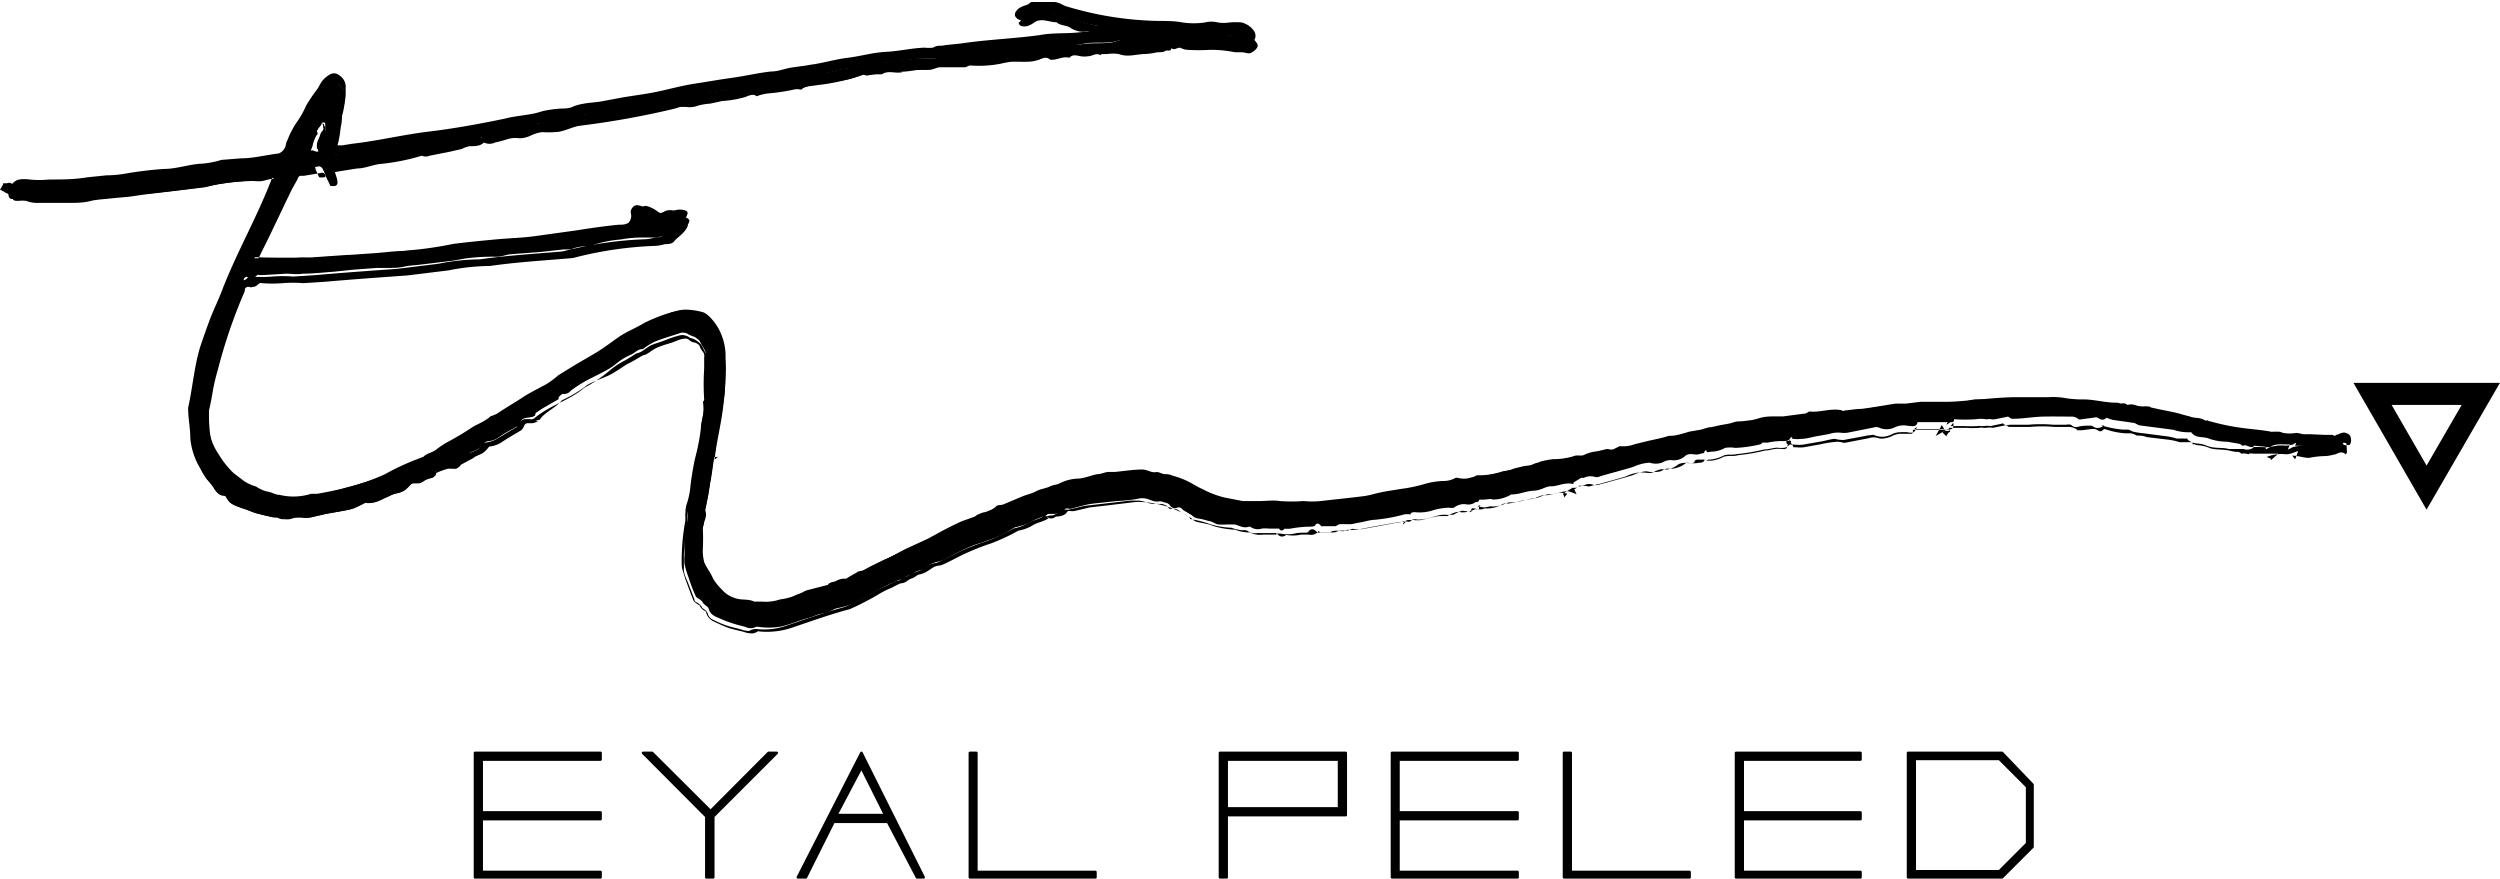 <svg id="Layer_1" data-name="Layer 1" xmlns="http://www.w3.org/2000/svg" viewBox="0 0 113.36 39.84"><defs><style>.cls-1,.cls-2{stroke:#000;}.cls-1{stroke-linecap:round;stroke-linejoin:round;stroke-width:0.12px;}.cls-2{fill:none;stroke-miterlimit:10;}</style></defs><title>logo</title><polygon class="cls-1" points="27.23 34.14 21.54 34.14 21.54 39.78 27.23 39.78 27.23 39.54 21.84 39.54 21.84 37.14 27.23 37.14 27.23 36.84 21.84 36.84 21.84 34.44 27.23 34.44 27.23 34.14"/><polygon class="cls-1" points="32.03 39.78 32.34 39.78 32.34 37.02 35.22 34.14 34.85 34.14 32.22 36.78 29.57 34.14 29.16 34.14 32.03 37.02 32.03 39.78"/><path class="cls-1" d="M279.74,311.89l-2.88,5.64h.36l1.26-2.52h2.46l1.32,2.52h.3Zm-1.14,2.82,1.14-2.16,1.08,2.16Z" transform="translate(-240.68 -277.75)"/><polyline class="cls-1" points="43.98 34.14 44.27 34.14 44.27 39.54 49.67 39.54 49.67 39.78 43.98 39.78 43.98 34.14 44.27 34.14"/><path class="cls-1" d="M296,311.89v5.64h.3v-2.82h5.4v-2.82Zm5.4,2.52h-5.1v-2.22h5.1Z" transform="translate(-240.68 -277.75)"/><polygon class="cls-1" points="63.41 34.44 68.81 34.44 68.81 34.14 63.12 34.14 63.12 39.78 68.81 39.78 68.81 39.54 63.41 39.54 63.41 37.14 68.81 37.14 68.81 36.84 63.41 36.84 63.41 34.44"/><polygon class="cls-1" points="70.92 34.14 71.22 34.14 71.22 39.54 76.61 39.54 76.61 39.78 70.92 39.78 70.92 34.14"/><polygon class="cls-1" points="79.02 34.44 84.36 34.44 84.36 34.14 78.72 34.14 78.72 39.78 84.36 39.78 84.36 39.54 79.02 39.54 79.02 37.14 84.36 37.14 84.36 36.84 79.02 36.84 79.02 34.44"/><path class="cls-1" d="M331.46,311.89H327.2v5.64h4.26l1.38-1.38v-2.82ZM332.6,316l-1.26,1.26H327.5v-5.1h3.84l1.26,1.26Z" transform="translate(-240.68 -277.75)"/><path d="M346.94,297.48c-.14,0-.28,0-.35.09-.07,0-.12-.08-.18-.08l-1-.05-.31,0a1.5,1.5,0,0,0-.29-.06,1.39,1.39,0,0,1-.67,0,1.19,1.19,0,0,0-.33,0h-.24c-.05,0-.1,0-.15-.05l-1.14-.13c-.44-.07-.87-.16-1.31-.24-.05,0-.1-.06-.15-.08s-.07,0-.13,0-.12-.07-.18-.09a2.71,2.71,0,0,1-.58-.11,2.42,2.42,0,0,0-.64-.17c-.28,0-.55-.11-.83-.17a.13.13,0,0,1-.11,0c-.13,0-.27-.17-.39-.15-.29.06-.54-.19-.82-.07l0,0c-.09-.11-.21-.08-.32-.07a1,1,0,0,1-.25,0c-.29,0-.58-.09-.87-.11a7.45,7.45,0,0,1-1.06-.08,7,7,0,0,0-1.29,0c-.29,0-.58,0-.87,0l-1,0-.53,0c-.22,0-.44,0-.66,0s-.41.09-.62.11-.57,0-.86,0l-1.06,0-.63.08c-.16,0-.32,0-.48,0-.52.08-1,.17-1.55.24-.25,0-.49.05-.74.07-.05,0-.1.06-.14,0-.48-.12-1,.1-1.44.05l-.06,0a.7.7,0,0,1-.17.09l-1,.13-.28,0c-.28,0-.56,0-.84.09s-.42.09-.64.12-.33,0-.49.06-.4.09-.61.13l-.41.09c-.17,0-.34.09-.51.12l-.47.08c-.21.06-.42.13-.64.17s-.26,0-.39.05-.52.13-.79.19l-.66.16a1.43,1.43,0,0,1-.65.09c-.07,0-.16.07-.3.13s-.19,0-.32,0l-.42.1a1.92,1.92,0,0,0-.56.14c-.18.12-.35,0-.54.09a3.19,3.19,0,0,1-.89.13,2.86,2.86,0,0,0-.51.09c-.11,0-.21.12-.32.15s-.36.05-.54.08l-.41.1-.2.08-.33.05a3.14,3.14,0,0,1-1.1.18h-.07a1.17,1.17,0,0,1-.86.12.22.22,0,0,0-.11,0,1.12,1.12,0,0,1-.57.14,3.51,3.51,0,0,0-.85.14,6.66,6.66,0,0,1-1.06.22c-.29.05-.59.09-.88.15s-.5.13-.75.17c-.68.09-1.35.15-2,.23a4,4,0,0,1-.77,0,7.9,7.9,0,0,1-1.09,0c-.3-.05-.62,0-.93,0s-.51,0-.75,0l-.82-.16a4.27,4.27,0,0,1-1-.38c-.25-.11-.47-.26-.72-.38s-.44-.17-.66-.24a.73.73,0,0,0-.32-.06c-.16,0-.26-.12-.44-.09s-.39-.12-.59-.12c-.41,0-.83.07-1.25.11l-.28,0c-.16,0-.31.09-.49.1s-.57.18-.86.2a2,2,0,0,0-.86.21c-.14.08-.31.07-.46.15s-.43.11-.63.22-.43.15-.64.24l-.83.35c-.11.05-.28,0-.35.11a1.22,1.22,0,0,1-.58.26,1.94,1.94,0,0,0-.3.13s-.05.05-.09.06c-.22.09-.45.15-.67.25s-.68.33-1,.51l-.42.23-1,.46c-.23.11-.45.25-.68.36s-.23.1-.34.15c-.29.15-.6.28-.88.45-.11.06-.27.05-.32.1s-.34.18-.49.3l-.12,0a.79.79,0,0,0-.31.08c-.13.09-.32.05-.41.2h0l-.93.24a.67.67,0,0,0-.15.06,3,3,0,0,1-1.09.36,2,2,0,0,1-.81.1c-.12,0-.26,0-.36,0-.28-.14-.58-.05-.87-.16a1.26,1.26,0,0,1-.6-.39,2.44,2.44,0,0,1-.4-.5c-.1-.26-.3-.49-.4-.75a2,2,0,0,1-.06-.6,9,9,0,0,0,0-.9c0-.31.25-.56.09-.87v0c.05-.19.1-.39.14-.58s.08-.52.13-.77.1-.7.16-1.05c0-.09,0-.17,0-.27h.06a1.21,1.21,0,0,1,0-.19c0-.19.07-.38.11-.57.08-.49.18-1,.25-1.48s.07-.73.09-1.1,0-.58,0-.87a2.59,2.59,0,0,0-.15-.95,2.36,2.36,0,0,0-.54-.88,1,1,0,0,0-.32-.24,3.34,3.34,0,0,0-.77-.12,1.59,1.59,0,0,0-.48.07,1.76,1.76,0,0,0-.3.1c-.23.09-.47.17-.69.27s-.43.25-.64.37a4.39,4.39,0,0,0-.53.27c-.36.23-.69.49-1,.71s-.72.41-1.07.61-.48.28-.71.44-.3.27-.47.37-.55.28-.82.44-.82.53-1.24.78a1.46,1.46,0,0,1-.46.25c-.1,0-.18.12-.27.18l-.35.2a2.4,2.4,0,0,0-.23.11l-.53.35a5.83,5.83,0,0,1-.69.39c-.29.14-.5.41-.83.5-.07,0-.13.08-.23.15h-.07c-.19.07-.38.16-.56.24l-.54.28c-.28.15-.57.3-.86.43a7.08,7.08,0,0,1-.78.25c-.41.13-.81.25-1.22.35s-.77.17-1.16.24c-.09,0-.21,0-.28,0a2.67,2.67,0,0,1-1.43.05c-.19,0-.37-.13-.56-.15a1.57,1.57,0,0,1-.51-.23,2,2,0,0,1-.52-.23l-.5-.38a4.09,4.09,0,0,1-.68-.86,2.66,2.66,0,0,1-.46-1.34c0-.27,0-.54,0-.82a1.48,1.48,0,0,1,0-.36c.14-.44.14-.9.29-1.35s.26-1.07.41-1.61c.08-.29.22-.56.33-.85l.31-.82s0-.05,0-.07c0-.29.2-.47.27-.72,0-.05.11-.11.13-.1a.35.35,0,0,0,.47-.08.14.14,0,0,1,.09,0,1.64,1.64,0,0,0,.23,0l1-.06c.25,0,.5.05.74,0,.48,0,1-.06,1.43-.09l.85-.09,1.07-.08.47,0c.26,0,.53,0,.79-.06s.54-.06.81-.1l1.4-.17.56-.1a9.5,9.5,0,0,1,1.31-.08h.14c.2,0,.39-.09.59-.11l1.42-.11,1-.11c.11,0,.24,0,.33,0a1.64,1.64,0,0,1,.69-.14s.1,0,.14,0a5.3,5.3,0,0,1,1.42-.31,5.39,5.39,0,0,1,1.07-.09c.17,0,.34,0,.5,0a4.86,4.86,0,0,0,.55-.11s.1,0,.13,0a3.89,3.89,0,0,0,.53-.46,2.11,2.11,0,0,0,.26-.52s0-.09-.06-.12a.78.78,0,0,0-.58,0,.58.58,0,0,1-.76,0,1.49,1.49,0,0,0-.46-.22.3.3,0,0,0-.23.07.36.36,0,0,0-.11.36c0,.25-.07.42-.29.43a5.84,5.84,0,0,0-1.18.13c-.42.09-.85.14-1.28.2l-1.54.21-.61.07-.65,0-1.41.14c-.34,0-.68.05-1,.1s-.72.15-1.09.2-.61.07-.91.1a1.55,1.55,0,0,1-.21,0l-.95.05-.87.08-1.17.08-.09,0-1.29.09c-.15,0-.31.09-.44.06a1.8,1.8,0,0,0-.61,0l-.63,0c-.16,0-.31,0-.46,0h-.76a2,2,0,0,1,.07-.19l.67-1.38c.06-.11.12-.22.17-.33l.4-.88c.09-.21.19-.43.29-.63l.34-.59a.1.1,0,0,1,0,0l1-.17a.23.23,0,0,1,.14.1c.09.17.16.34.23.51.31,0,.38-.07.29-.41,0-.08,0-.17-.07-.28l1.06-.17a1.52,1.52,0,0,0,.21,0c.21-.05.42-.11.63-.15s.27,0,.4,0q.5-.07,1-.18c.21,0,.41-.12.59-.17a.71.71,0,0,0,.23.06c.33-.05.66-.12,1-.19l.58-.13c.15,0,.3-.15.44-.13a.62.62,0,0,0,.62-.18c.17.14.35.08.53,0a2.76,2.76,0,0,1,1.14-.18c.05,0,.11,0,.17,0,.35-.05.63-.32,1.05-.24a2.64,2.64,0,0,0,1.09-.19,2.34,2.34,0,0,1,.65-.12,9.74,9.74,0,0,0,1.19-.17l.82-.14c.19,0,.37-.11.55-.16a.37.37,0,0,1,.14,0,3.29,3.29,0,0,0,.63,0c.36-.08.72-.2,1.08-.31,0,0,.07,0,.09,0,.31.13.59-.08.9-.09s.69-.15,1-.18a2.68,2.68,0,0,0,1-.21c.06,0,.18-.05.22,0s.23,0,.35,0l.3-.05c.13,0,.25,0,.37,0,.3-.05.6-.12.9-.16.1,0,.26,0,.3,0s.28-.1.41-.14.55-.08.83-.13.65-.09,1-.17a5.53,5.53,0,0,0,.61-.21s.07.05.12.05.35-.05.52-.07.15,0,.19,0c.29-.22.61-.06.93-.11l0-.07.27,0,.28,0c.21,0,.43,0,.64,0s.35-.11.52-.12c.36,0,.72,0,1.08,0,0,0,.06,0,.08,0s.15-.09.23-.08a5.19,5.19,0,0,0,1.36-.08,4.21,4.21,0,0,1,.49-.09c.14,0,.29,0,.43,0a2.34,2.34,0,0,0,.26,0,1.73,1.73,0,0,0,.56-.09c.18-.07.33-.16.52,0h.07c.27,0,.51-.17.79-.09.14-.17.35-.1.51-.07a1,1,0,0,0,.34,0c.19,0,.36-.17.56-.05l.06-.05h.25a1.83,1.83,0,0,1,.52,0c.41.16.8,0,1.2,0a3.47,3.47,0,0,0,.55-.08c.13,0,.29,0,.36-.06s.26.06.28-.13c.14.14.28-.07.43,0a.71.71,0,0,0,.31.08,8.16,8.16,0,0,0,1,0,5.44,5.44,0,0,1,1.14.11c.1,0,.21,0,.31,0s.22.05.33.05.45-.23.38-.41a.78.78,0,0,0-.74-.42,2.56,2.56,0,0,1-.62,0,2.49,2.49,0,0,0-.76-.06,2.16,2.16,0,0,1-.84,0c-.35,0-.71,0-1.06-.06l-1-.11c-.21,0-.42,0-.63,0s-.51-.06-.77-.1a.81.81,0,0,1-.22,0c-.14,0-.27-.06-.41-.09a1.64,1.64,0,0,1-.22,0l-.42-.11c-.29-.08-.58-.15-.87-.25s-.37-.26-.62-.17c0,0,0,0-.07,0l-.8-.08a.14.14,0,0,0-.09,0c-.17.17-.47.11-.6.37,0,.05-.1.09-.09.12a.2.2,0,0,0,.12.13.53.53,0,0,0,.28,0,1.1,1.1,0,0,0,.32-.17c.32-.21.65,0,1,0,.18.17.46.12.64.26a1.06,1.06,0,0,0,.73.16,2.29,2.29,0,0,1,.34.07l.53.1.54.11s0,.07.08.11a3.82,3.82,0,0,1-.38.11c-.45.06-.9,0-1.35.08a4.91,4.91,0,0,1-.86,0l-.63,0c-.23,0-.45.07-.68.1l-1.24.12c-.4,0-.81.06-1.21.11l-1.06.14c-.25,0-.51,0-.76.08-.07,0-.13.07-.2.08-.25,0-.5,0-.75,0l-1.48.18h-.14c-.29.05-.57.13-.85.18s-.59.06-.89.11-.51.12-.76.17l-1,.17-.65.09-.51.11-.69.1-.8.14c-.24.05-.49.07-.73.11s-.61.13-.91.18l-.8.09c-.26,0-.51.11-.77.16s-.66.17-1,.23-.56.08-.84.13a11.94,11.94,0,0,0-1.22.21,9.94,9.94,0,0,0-1.52.29,3.14,3.14,0,0,1-.83.11,4.17,4.17,0,0,0-.51.08c-.13,0-.25.09-.37.12l-.87.13c-.41.07-.82.17-1.24.24s-1.06.15-1.59.24l-1.23.23c-.14,0-.28,0-.42,0l-1.23.22-.4.08c-.35.06-.71.1-1.07.15l-.88.14c-.22,0-.26,0-.2-.24a5.05,5.05,0,0,0,.19-.94,2.2,2.2,0,0,1,.08-.64,2.75,2.75,0,0,0,.11-.89.51.51,0,0,0-.37-.52c-.18,0-.5.3-.54.42a1.38,1.38,0,0,1-.14.24c-.15.21-.31.39-.44.6s-.17.39-.28.57-.28.4-.39.61-.2.43-.3.64c0,0,0,.07,0,.1a.65.65,0,0,1-.48.48h-.17c-.3.05-.6.12-.9.15-.48.05-1,.06-1.46.11-.19,0-.38.12-.58.15s-.62,0-.93.09-.48.11-.72.14c-.42.05-.84.06-1.26.11s-.8.14-1.21.19c-.18,0-.36,0-.54,0-.45,0-.89.1-1.34.13s-.62,0-.93,0-.53,0-.79,0a4.32,4.32,0,0,0-.62-.05c-.21,0-.45,0-.57.3-.06-.07-.1-.15-.16-.18s-.13,0-.2,0l-.07.13.23.11s.11.06.1.09c0,.2.14.17.25.18a1.5,1.5,0,0,1,.37,0,1.39,1.39,0,0,0,.57.09l1.32,0c.34,0,.69,0,1-.08s.61-.08.91-.12l.87-.08.62-.09,1.17-.14,1.08-.13.57-.07a4.38,4.38,0,0,1,.8-.17,10.52,10.52,0,0,1,1.27-.11,3.8,3.8,0,0,0,.81-.13.93.93,0,0,1,.23,0,2.1,2.1,0,0,1-.06.24c-.09.21-.2.43-.29.64l-.08.2c-.11.22-.22.44-.32.66s-.12.29-.19.43l-.33.66-.38.87c-.1.21-.23.4-.31.61-.17.43-.32.87-.49,1.3-.11.27-.23.54-.35.81a5.27,5.27,0,0,0-.19.51,5.48,5.48,0,0,1-.3.89,3.4,3.4,0,0,0-.18.78l-.24,1.39a3.76,3.76,0,0,0-.1.66c0,.41.09.82.11,1.23a2.42,2.42,0,0,0,.4,1.2l0,.09c.08.14.14.29.23.42s.26.29.37.45.18.33.4.35a.26.26,0,0,1,.24.19.58.58,0,0,0,.25.24,4.46,4.46,0,0,0,.55.2c.16.06.31.13.48.18l.75.18c.08,0,.2,0,.25,0s.29.08.43.08.51-.15.78-.06c.06,0,.14,0,.2,0l.71-.17.89-.16a3.06,3.06,0,0,0,.41-.1c.16-.07.32-.16.51-.26a1.31,1.31,0,0,0,.88-.21,3.66,3.66,0,0,1,.51-.21.84.84,0,0,0,.49-.24c.12-.11.24-.26.43-.24a.33.33,0,0,0,.3-.08,1,1,0,0,1,.31-.14c.1,0,.2,0,.23-.19s.13-.1.21-.13a2.86,2.86,0,0,0,.35-.12,2.7,2.7,0,0,0,.4-.25.45.45,0,0,0,.06-.12l0,0,.57-.3s.05-.06.08-.07a1,1,0,0,0,.55-.36.25.25,0,0,1,.18-.12,1,1,0,0,0,.55-.21,3.82,3.82,0,0,1,.48-.29c.15-.1.38-.17.42-.31.13-.38.51-.18.71-.37l0,0c0-.05,0-.11.08-.14a3.22,3.22,0,0,1,.39-.25l.59-.34s0-.06,0-.08.17-.18.2-.16.22,0,.31-.1.42-.31.64-.44.65-.33,1-.52.46-.32.69-.48a3.11,3.11,0,0,1,.4-.22c.19-.07.32-.25.53-.27l.05,0a3.51,3.51,0,0,1,.52-.33c.37-.15.75-.26,1.12-.38a.44.44,0,0,1,.44.05,1.86,1.86,0,0,0,.25.1,1.3,1.3,0,0,1,.15.1c.11.07.13.18.19.28s.18.26.18.4a8.84,8.84,0,0,1,0,.89c0,.22,0,.44,0,.66s0,.33,0,.49a.2.2,0,0,1,0,.05c-.13,0-.06.08-.07.14s0,.18,0,.27l-.12.69c0,.13,0,.26,0,.39-.08.39-.18.77-.26,1.16s-.13.67-.18,1c0,.15,0,.3,0,.44a3.32,3.32,0,0,0-.19,1.08.22.22,0,0,1,0,.11c0,.31-.11.61-.14.91s0,.56,0,.84a1.85,1.85,0,0,0,0,.41,4.56,4.56,0,0,0,.18.6,8,8,0,0,0,.33.86c.06.1.23.13.31.27s.23.17.27.28c.09.35.42.4.66.52a6.5,6.5,0,0,0,1,.31.52.52,0,0,0,.5,0s.05,0,.07,0a3.36,3.36,0,0,0,1,0c.46-.09.87-.29,1.31-.4a3.82,3.82,0,0,0,.36-.13c.15-.06.32-.07.48-.12s.26-.13.4-.18a6.45,6.45,0,0,0,.63-.16c.31-.14.61-.3.91-.46a4.66,4.66,0,0,1,.72-.4,4.33,4.33,0,0,1,.73-.31c.09,0,.21-.15.34-.18a3.24,3.24,0,0,0,.32-.17,2.13,2.13,0,0,0,.35-.14,1.38,1.38,0,0,1,.58-.29,1.26,1.26,0,0,0,.37-.13c.35-.18.7-.37,1.06-.53s.45-.16.67-.24l.53-.2a3.62,3.62,0,0,0,.45-.2c.16-.08.3-.2.46-.27a2.67,2.67,0,0,0,.64-.21,3.88,3.88,0,0,1,.7-.3c.06,0,.15-.11.16-.1s.21,0,.31,0,.36-.05.41-.15.13-.11.23-.08h.08c.26-.07.53-.15.79-.2s.69-.08,1-.12.86-.05,1.28-.14.59.17.9.13a.32.32,0,0,1,.14,0c.13.05.3.06.37.16a.26.26,0,0,0,.31.13c.15-.06.21,0,.3.1l.39.23a.46.46,0,0,0,.28.15,2.56,2.56,0,0,1,.46.11c.15,0,.29.12.44.16a3.13,3.13,0,0,0,.44,0l.32,0c.21.05.4.18.63.11a.1.1,0,0,1,.09,0,.58.58,0,0,0,.51.08,1.2,1.2,0,0,1,.33,0h.46c.07.14.19.08.25,0a1.09,1.09,0,0,0,.27,0,5.15,5.15,0,0,1,.88-.09c.08,0,.22,0,.25-.08s.14-.07.21,0,0,.06.06.06l.61,0c.07,0,.14-.08.21-.09s.35,0,.47,0,.31-.06.46-.08.43-.11.65-.12a7.52,7.52,0,0,0,1.34-.24.76.76,0,0,1,.3,0c0-.12.18-.11.26-.1a1.9,1.9,0,0,0,.72-.08,2.88,2.88,0,0,1,.76-.13.56.56,0,0,0,.23,0,.74.74,0,0,1,.51-.16.55.55,0,0,0,.48-.1s.06,0,.1,0l.07-.11a1.18,1.18,0,0,0,.25,0c.11,0,.23-.05.34,0a1.52,1.52,0,0,0,.67-.14c.07,0,.14-.1.2-.09.35,0,.66-.16,1-.17s.54-.21.8-.2.62-.2,1-.1l0-.07.34-.21s.08,0,.12,0a.69.69,0,0,1,.49-.05.34.34,0,0,0,.2,0c.16-.07,1.54-.42,1.63-.48a2,2,0,0,1,.67-.16.9.9,0,0,0,.56,0,.8.8,0,0,1,.4-.12.77.77,0,0,0,.67-.2c.21-.15.42,0,.63-.07s.18,0,.23-.11.09-.05.1,0,.15,0,.22,0a1.3,1.3,0,0,0,.61-.17,1.42,1.42,0,0,1,.47,0,6,6,0,0,0,1.12-.16c.05,0,.08-.07.12-.08h.23a2.85,2.85,0,0,1,.64-.07c.22,0,.35,0,.42-.22,0,.06.06.12.08.12a1.53,1.53,0,0,0,.37,0c.24,0,.48-.08.71-.12l.56-.1a1.26,1.26,0,0,1,.51-.06,1.24,1.24,0,0,0,.33,0l1.2-.24a.35.35,0,0,1,.2,0,.84.84,0,0,0,.73,0,.94.94,0,0,1,.61-.07c.16,0,.38.09.43-.17h1.37l-.06.11c.07,0,.17-.13.21-.11s.15,0,.13-.13a7.85,7.85,0,0,0,1,0,1.24,1.24,0,0,1,.43,0s.06,0,.1,0a.41.41,0,0,1,.16,0,.54.54,0,0,0,.18,0l.58-.12c.09.05.15.11.21.1.46,0,.93-.09,1.39-.1s.84,0,1.26,0a.47.47,0,0,1,.34.12.18.18,0,0,0,.13,0l.55-.07a.28.28,0,0,1,.19,0c.16.12.28.12.4,0a1.43,1.43,0,0,0,.29.1l.9.13c.11,0,.21.1.32.12l1,.13.53.07a2,2,0,0,0,.69.11s.1,0,.11,0c.2.3.56.17.83.3a2.59,2.59,0,0,0,.81.13l.57.1s.12.1.14.08c.17-.09.35.18.51,0h0l.54.05h.29l-.09.07V298c.37-.21.77,0,1.16-.17l-.05.13.21,0c.25,0,.49.07.73,0l.08,0a3.39,3.39,0,0,0,.95-.07c.11,0,.27-.14.39,0s.18-.08.18-.18S347.05,297.51,346.94,297.48Zm-92.2-13.19a2.22,2.22,0,0,1,.45-.81c.07-.06.06-.25.23-.15a2.46,2.46,0,0,1-.18,1.17c-.05.19-.58.28-.7.16A2.24,2.24,0,0,0,254.74,284.29Z" transform="translate(-240.68 -277.75)"/><path d="M346.91,297.6c-.13,0-.18,0-.21,0h0l-.08.1-.09-.05-.13-.07h-.53c-.25,0-.49,0-.75,0s-.27-.06-.34-.05l-.38,0a1.13,1.13,0,0,1-.37-.08,2,2,0,0,0-.36,0c-.48-.1-1-.13-1.46-.19a10.59,10.59,0,0,1-1.47-.33l-.05,0c.12.11.1,0,.11.06h-.06a.3.3,0,0,1-.13,0,.83.83,0,0,1-.14-.07l-.27,0a1.13,1.13,0,0,1-.33-.08l-.28-.07c-.35-.11-.78-.18-1.17-.26l.1,0a.32.32,0,0,1-.32,0l-.16-.09c-.08,0,0,0-.13,0a.65.65,0,0,1-.24,0c-.14,0-.25-.08-.35-.09l-.14,0s0,0-.08,0l-.06,0,0,0,0,0,0,0c-.48,0-1-.12-1.52-.14a5.46,5.46,0,0,1-.8-.05,2.68,2.68,0,0,0-.75-.05c-.53,0-1.05,0-1.56,0-1.05,0-2.06.1-3.11.22s-2.07.1-3.1.23c-.51.08-1,.17-1.55.21h-.19l-.05,0s-.19,0-.18,0a1.35,1.35,0,0,0-.35,0c-.25,0-.5.07-.78.09-.95.25-2.06.24-3.05.46s-2,.41-3.05.61c-.25.09-.52.07-.77.14l-.76.19-.75.18a1.21,1.21,0,0,1-.43.06c-.12,0,0,0-.11,0l-.18.1h0a2.72,2.72,0,0,0-.74.12c-.13,0-.26,0-.37.06l-.14.06a.42.42,0,0,1-.24.07c-.16,0-.24,0-.34,0a1.21,1.21,0,0,1-.41.09,4.52,4.52,0,0,0-.75.09.84.84,0,0,0-.33.08.73.73,0,0,1-.39.13q-.39.06-.75.15a4.29,4.29,0,0,1-.75.18,3,3,0,0,1-.78.16l-6,1c-.51.05-1,.13-1.53.16-.26,0-.54,0-.77,0a6.26,6.26,0,0,1-.78.05,3.84,3.84,0,0,0-.76,0c-.28,0-.5,0-.76,0a4.71,4.71,0,0,1-.78-.12,3.61,3.61,0,0,1-.77-.19,13.68,13.68,0,0,1-1.39-.67c-.23-.08-.47-.18-.7-.25a.39.39,0,0,0-.15,0,.43.43,0,0,1-.24-.05c-.15-.07-.14,0-.35,0s-.27-.09-.37-.11a2.36,2.36,0,0,0-.36,0l-.76.07a3,3,0,0,0-.74.11,2.86,2.86,0,0,0-.74.17,5.8,5.8,0,0,1-.77.12,1.93,1.93,0,0,0-.34.11,1.24,1.24,0,0,1-.38.14.52.52,0,0,0-.15.06l-.2.07-.36.11-.72.27-.7.31a1.43,1.43,0,0,1-.39.11s-.15.15-.3.19-.26.08-.37.12a1.21,1.21,0,0,0-.3.14c-.31.16-.5.19-.75.3-.46.23-.92.44-1.37.69s-.94.42-1.38.67-.93.43-1.37.68a2,2,0,0,1-.38.17l-.15,0a.54.54,0,0,1-.15.12c-.13.08-.25.11-.33.17a1.07,1.07,0,0,1-.4.13l-.06,0-.11.06-.18.05-.05,0h0s0,0-.1.07l-.19.05-.74.2a1.34,1.34,0,0,0-.32.16,2.22,2.22,0,0,1-.38.14l-.76.18a2.57,2.57,0,0,1-.4,0c-.15,0-.27,0-.37,0a.73.73,0,0,1-.25,0,.7.7,0,0,0-.17-.06,3.48,3.48,0,0,0-.36,0,1.79,1.79,0,0,1-.78-.28,1.32,1.32,0,0,1-.29-.29,2.67,2.67,0,0,1-.26-.3c-.15-.28-.23-.44-.38-.68a1.29,1.29,0,0,1-.18-.8v-.76a3.14,3.14,0,0,1,0-.42c0-.14.08-.26.11-.37a.34.34,0,0,0,0-.14s0-.05,0-.07l0,0a.2.2,0,0,1,0-.11v0l.08-.37c.06-.25.09-.5.14-.75l.23-1.52,0-.14.14,0h.06l-.15.12c.1-.89.33-1.72.41-2.58a9.31,9.31,0,0,0,.08-1.29,3.76,3.76,0,0,0-.12-1.26,2.26,2.26,0,0,0-.71-1c-.14-.11-.4-.1-.6-.15a1.19,1.19,0,0,0-.62,0,7.67,7.67,0,0,0-1.21.45c-.37.23-.77.41-1.14.62s-.72.49-1.09.71-.76.42-1.14.65l-.55.33a4,4,0,0,1-.52.4c-.38.21-.77.4-1.13.64s-.74.46-1.09.71a1.44,1.44,0,0,1-.3.12,2.69,2.69,0,0,1-.27.2,6.19,6.19,0,0,1-.57.3,9.78,9.78,0,0,1-1.11.69,3.62,3.62,0,0,0-.54.36c-.18.14-.4.15-.56.31h0a17.83,17.83,0,0,0-1.68.78,10.5,10.5,0,0,1-1.79.61,9.78,9.78,0,0,1-1.85.37,3.24,3.24,0,0,1-1.85,0c-.14-.07-.31-.07-.45-.13a2.74,2.74,0,0,0-.42-.21,3.29,3.29,0,0,1-1.44-1.18,4.46,4.46,0,0,1-.47-.82,6.91,6.91,0,0,1-.19-1.87c.07-.3.13-.62.18-.93a9.28,9.28,0,0,1,.22-.91,23.7,23.7,0,0,1,1.22-3.56c0-.07,0-.16.12-.19s.14.06.22,0a.3.3,0,0,0,.22-.08c.06-.05.12-.12.21-.09a5.93,5.93,0,0,0,.94,0,5.9,5.9,0,0,1,.94,0l.95-.06c1.25-.11,2.51-.2,3.77-.29l1.87-.23a9.83,9.83,0,0,1,1.88-.2c1.24-.18,2.51-.25,3.76-.36a17,17,0,0,1,3.71-.55,1.77,1.77,0,0,0,.46-.08c.15,0,.33,0,.44-.15s.51-.38.6-.7c0-.07.08-.14.07-.22a.2.2,0,0,0-.18-.13.66.66,0,0,0-.46,0,.65.65,0,0,1-.85-.12,1,1,0,0,0-.45-.15.34.34,0,0,0-.26.35.46.46,0,0,1-.09.44c-.13.1-.3.06-.46.1-.62.06-1.25.15-1.87.25l-1.87.26c-.63.09-1.26.09-1.88.16s-1.26.12-1.88.2a16.87,16.87,0,0,1-1.87.28,55.83,55.83,0,0,1-7.53.35h0v0c.19-.48.45-.94.67-1.41s.45-.93.67-1.41c.12-.23.22-.47.35-.7l.19-.34c0-.05.05-.12.11-.16l.19,0,.77-.13c.15-.05.22.13.26.24l.16.35h0a.87.87,0,0,0,.22,0,.15.15,0,0,0,.1-.18c0-.15-.08-.3-.11-.45h0l1-.16c.32,0,.64-.14,1-.2a9.61,9.61,0,0,0,1.94-.38h0a.43.43,0,0,0,.35,0l.36-.07c.24-.05.49-.09.73-.15l.35-.08a1.91,1.91,0,0,1,.36-.13c.25,0,.51,0,.66-.17l0,0,0,0a.57.57,0,0,0,.51,0,5.18,5.18,0,0,0,.53-.14,1.22,1.22,0,0,1,.57-.05,1.19,1.19,0,0,0,.51-.12,1.68,1.68,0,0,1,.54-.16,3.53,3.53,0,0,0,.56,0c.36,0,.7-.2,1.07-.28a39.18,39.18,0,0,0,4.35-.78l.26-.08.13,0a.41.41,0,0,1,.1,0l.07,0a1,1,0,0,0,.51-.06,2.74,2.74,0,0,1,.55-.09l.55-.12a4.6,4.6,0,0,0,1.07-.19,1,1,0,0,1,.29-.09c.05,0,.15,0,.16.05a.08.08,0,0,0,.08,0,2.08,2.08,0,0,1,.55-.12,8.37,8.37,0,0,0,1.1-.17.71.71,0,0,1,.29,0s.09,0,.06,0a.36.36,0,0,1,.14-.11c.23-.06.36-.05.56-.09a9.48,9.48,0,0,0,2.15-.49l.05,0,0,0c.08.1.24,0,.39,0l.23,0h.11s0,0,0,0c.33-.21.67,0,.93-.11l-.07.06,0-.07,0,0h.05c.32,0,.65-.09,1-.1a1.77,1.77,0,0,0,.46-.07,1.19,1.19,0,0,1,.49-.07,8.74,8.74,0,0,0,.93,0,.69.69,0,0,1,.25-.1h.72a7.91,7.91,0,0,0,.94-.14c.33-.07.65,0,1-.09a1.76,1.76,0,0,0,.44-.07.69.69,0,0,1,.55-.08c.22.16.5-.14.92-.05l-.12,0a.49.49,0,0,1,.46-.14,2.38,2.38,0,0,0,.36,0,.83.83,0,0,0,.35-.08.67.67,0,0,1,.25,0l.12.05h0s-.1,0-.09,0l-.05,0,0,0,.11-.06a2.54,2.54,0,0,0,.39,0,.81.81,0,0,1,.46,0,1.59,1.59,0,0,0,.75,0,3,3,0,0,1,.42,0,1.86,1.86,0,0,0,.38-.06c.13,0,.33,0,.39,0s0,0,.08-.06a.47.47,0,0,1,.16,0s.05,0,0,0,0,0,0,0v-.24l.21.16s0,0,.12,0a.5.5,0,0,1,.19,0l.16,0a1.31,1.31,0,0,0,.5.05c.35,0,.7,0,1.09,0l.54.08a1.56,1.56,0,0,0,.53,0c.23,0,.33.07.46,0s.15-.16.06-.28c-1-.51-2.75-.19-4.13-.39a15.67,15.67,0,0,1-4.29-.67c-.2-.09-.33-.19-.45-.18h-.07a.17.17,0,0,1-.12,0h-.09l-.27,0-.27,0h-.14s0,0,0,0h0c-.19.16-.4.15-.49.24a.12.12,0,0,0-.06.06l0,.07-.06.06s0,.05,0-.08l0,0s0,0,0,0a.34.34,0,0,0,.2,0l.22-.12a.8.8,0,0,1,.59-.12,1.46,1.46,0,0,0,.49,0l.07,0,.05.05c.1.13.43.08.67.28s.4.09.67.12l.76.14.38.08.18,0h.05a.26.26,0,0,1,.11.07s0,.08.05.08l.12.12-.19.08c-.58.25-1.21.07-1.74.2s-1.18,0-1.77.11c-1.16.17-2.33.21-3.49.38l-.87.1c-.14,0-.33,0-.38.06a.3.3,0,0,1-.16,0h-.32c-.59,0-1.17.13-1.75.18s-1.15.24-1.73.27-1.13.26-1.72.33l-.87.13c-.29.05-.57.13-.86.16-.59.07-1.16.22-1.74.28s-1.15.24-1.73.28-1.14.23-1.72.36-1.16.19-1.73.3c-.28,0-.56.1-.87.16s-.59.05-.86.11a2,2,0,0,0-.41.14,1.53,1.53,0,0,1-.46.06,6,6,0,0,0-.85.11,17.05,17.05,0,0,1-1.73.34c-1.15.24-2.32.35-3.46.6s-2.31.42-3.48.55l-.43.07-.23,0h-.15a.23.23,0,0,1-.16-.18c.06-.4.12-.6.17-.9s0-.53.13-.9a2.1,2.1,0,0,0,.1-.83c.08-.19-.22-.5-.32-.4a1,1,0,0,0-.3.25c0,.06-.13.24-.22.37a5,5,0,0,0-.48.72,5.7,5.7,0,0,1-.43.76,4.37,4.37,0,0,0-.41.77c0,.06-.07.13-.06.17a.58.58,0,0,1-.09.25.9.9,0,0,1-.39.33c-.63.07-1.18.22-1.77.23l-.88.07a3.66,3.66,0,0,1-.85.17c-.59,0-1.16.2-1.75.24a17.2,17.2,0,0,0-1.74.21,5.05,5.05,0,0,1-.88.08l-.87.09c-.58.07-1.18.08-1.77.1a4.29,4.29,0,0,1-.88,0,1.32,1.32,0,0,0-.4,0,.31.31,0,0,0-.23.2l-.07.19-.14-.15-.12-.15s0,0,0,0l-.12,0,.1-.06-.07.12-.05-.17.17.09.09,0c0,.05.06,0,.14.16s0,.06,0,.07h.16a.94.94,0,0,1,.41.06,1.36,1.36,0,0,0,.35.07c.5,0,1,0,1.55,0,1,0,2.06-.2,3.1-.29s2.07-.22,3.09-.36a10.23,10.23,0,0,1,1.54-.23c.26-.05.53,0,.78,0s.51-.18.77-.07h0c-.68,1.75-1.59,3.4-2.26,5.14-.15.44-.35.87-.53,1.3s-.31.89-.46,1.33c-.26.88-.32,1.84-.52,2.75a5.41,5.41,0,0,0,.58,2.67,2.53,2.53,0,0,0,.38.58c.16.16.28.41.42.51s.23,0,.34.14.11.21.21.27a4.45,4.45,0,0,0,.62.25,6,6,0,0,0,1.32.35h.1a.26.26,0,0,1,.12.06l.12,0,.32,0a1.45,1.45,0,0,1,.72-.05c.39-.09.9-.22,1.34-.3a3.18,3.18,0,0,0,1.29-.43l0,0h0c.3.08.69-.17,1-.32a1.63,1.63,0,0,1,.31-.11.92.92,0,0,0,.25-.08c.16-.06.22-.24.48-.37s.28,0,.54-.16a1.6,1.6,0,0,1,.3-.11l.05,0s0,0,.08-.15a2.21,2.21,0,0,1,.59-.24l.23-.16.12-.07s0,0,0-.07l.11-.31.15.3,0,.05-.2-.06.47-.25.09-.05.05,0a.42.42,0,0,1,.1-.05l.22-.09a.59.59,0,0,0,.17-.13s.1-.16.23-.22a1.38,1.38,0,0,0,.49-.14l.9-.54c.07,0,0,0,.11-.17a.48.48,0,0,1,.28-.21,1.7,1.7,0,0,1,.28,0l.09,0,0,0,0,0a.18.18,0,0,1,.16,0l-.18.05c.81-.72,1.62-.84,2.38-1.48a6.59,6.59,0,0,0,1.16-.79,3.4,3.4,0,0,1,.59-.4c.25-.13.35-.21.62-.37a.65.65,0,0,0,.29-.13l.31-.21c.24-.11.45-.16.68-.25s.42-.16.7-.23a.58.58,0,0,1,.44.12s.21.05.3.13a1,1,0,0,1,.18.15,1.25,1.25,0,0,1,.11.18,2.25,2.25,0,0,0,.16.3.45.45,0,0,1,.07.23v.54c0,.48,0,.93,0,1.4-.2.85-.27,1.85-.51,2.75a12.59,12.59,0,0,0-.23,1.39,3.84,3.84,0,0,1-.15.69,1.25,1.25,0,0,0-.05.32.85.85,0,0,0,0,.16l0,.21a8.11,8.11,0,0,0-.16,1.39c0,.23,0,.45,0,.67s.13.44.21.65l.25.65c.05.14,0,.13.17.21a.64.64,0,0,1,.17.16.19.19,0,0,0,.08.1.64.64,0,0,1,.16.14c.07.1.05.14.08.18a.39.39,0,0,0,.2.18,5,5,0,0,0,.63.27c.21.07.44.11.67.18a1,1,0,0,0,.31.06c.1,0,.08-.08.35-.09a3,3,0,0,0,1.34-.14c.89-.3,1.78-.62,2.68-.86a11.88,11.88,0,0,0,1.23-.63,3.47,3.47,0,0,1,.64-.32l.32-.17c.12-.06.28-.06.31-.1a1,1,0,0,1,.33-.17,1.54,1.54,0,0,1,.32-.17,1.24,1.24,0,0,0,.3-.12,2.6,2.6,0,0,1,.3-.2,1,1,0,0,1,.37-.11,1.24,1.24,0,0,0,.3-.13l.63-.31a9.33,9.33,0,0,1,1.32-.53,9.78,9.78,0,0,0,1.28-.6,1.59,1.59,0,0,0,.63-.24c.22-.12.49-.18.64-.26l.07-.05,0,0h0s0-.06.14,0h0l.05,0c.13-.07.27,0,.35-.09a.28.28,0,0,0,.11-.05.31.31,0,0,1,.15-.16c.34,0,.17,0,.36,0l.7-.17.7-.08,1.39-.16c.12,0,.24,0,.39,0a1.34,1.34,0,0,1,.37.09,1.22,1.22,0,0,0,.3.06.7.7,0,0,1,.22,0l.16,0a1,1,0,0,1,.2.08c.09.06.11.13.14.14a.12.12,0,0,0,.08,0h0a.5.5,0,0,1,.13,0,.41.41,0,0,1,.24.1.6.6,0,0,0,.13.09l.31.18.06.1c.07,0,.58.1.86.22a3.87,3.87,0,0,0,1,.17,1.67,1.67,0,0,0,.46.11l.12,0a.3.3,0,0,1,.19.06.49.49,0,0,0,.19.07.52.52,0,0,0,.21,0l.28,0h.59l0,.07s0,0,0,0l.05,0,.05-.05.05,0a1.63,1.63,0,0,0,.69,0c.25-.07.6,0,.61-.08a.2.2,0,0,1,.18-.11.25.25,0,0,1,.15.07l.08.08h0l.36,0h.18l.14-.07a1.45,1.45,0,0,1,.41,0,.21.21,0,0,0,.12,0,.46.46,0,0,1,.22-.06,1.94,1.94,0,0,0,.36,0l.73-.14.72-.13.35-.06a.94.94,0,0,1,.41,0l-.13.09a.28.28,0,0,1,.27-.2l.21,0a1.61,1.61,0,0,0,.37,0c.25-.06.51-.14.79-.18.13,0,.32,0,.38,0a1.44,1.44,0,0,1,.37-.17.42.42,0,0,1,.25,0h.16a.29.29,0,0,0,.14-.05l0,0h0l.07,0c.14,0,.12,0,.15,0l-.13.05.06-.11.05-.07h.08l.24.05c.07,0,.15,0,.26-.05a1.22,1.22,0,0,0,.51-.06,1.85,1.85,0,0,0,.23-.09.3.3,0,0,1,.17-.07h.15a2.37,2.37,0,0,0,.49-.1,4.51,4.51,0,0,1,.54-.1c.16,0,.32-.13.53-.17a1.72,1.72,0,0,0,.52-.07,1,1,0,0,1,.6,0l-.15.17,0-.07-.05-.1.09-.06.34-.21.06,0,.05,0c.1,0,.07,0,.06,0l.16-.06a.65.65,0,0,1,.39,0c.07,0,.33-.09.52-.12.4-.12.82-.22,1.19-.34a1.8,1.8,0,0,1,.64-.18c.28,0,.41.06.59,0a1.42,1.42,0,0,1,.3-.13.49.49,0,0,1,.21,0l.13,0a1.16,1.16,0,0,0,.51-.24c.29-.13.47,0,.67-.07s.08,0,.06,0h0s0,0,0-.08a.22.22,0,0,1,.13-.06H318c.15.07.06,0,.09.05h0l.07,0h.12a1.57,1.57,0,0,0,.56-.18c.27-.07.45,0,.65-.07a8.41,8.41,0,0,0,1.22-.21c.2,0,.39-.09.64-.08s.33.06.38-.12l.08-.28.15.24.05.09s0,0-.06,0,0,0,0,0h.17a1.53,1.53,0,0,0,.36,0l.73-.13a5.2,5.2,0,0,1,.77-.12c.16,0,.26.05.35.05l.36-.07.73-.14a.67.67,0,0,1,.44,0,.59.59,0,0,0,.3,0,1.07,1.07,0,0,0,.32-.1.83.83,0,0,1,.41-.1c.14,0,.28,0,.39,0s.11,0,.14-.08l0-.1h1.68l-.11.19-.06.1-.17-.17.1-.07.08,0s.18,0,.16,0,.06,0-.05.07,0,0,0-.06l0-.15h.77a4.22,4.22,0,0,0,.61,0,.41.41,0,0,1,.19,0h0l.11,0a.85.85,0,0,1,.31,0l.6-.12h0l0,0,.13.08s0,0,.06,0l.29,0,.58,0a6.31,6.31,0,0,1,1.15,0l.58,0a.63.63,0,0,1,.34.07c.06,0,.12.11.09.08H335c.2,0,.37-.05.59-.06s.28.19.42.07l.07-.06.06,0a3.49,3.49,0,0,0,.93.19l.25,0a1,1,0,0,1,.25.1c.09,0,.3,0,.45.07l1,.12a2.68,2.68,0,0,1,.49.11l.21,0c.08,0,.09,0,.27,0s.08.06.11.09l0,0a.18.18,0,0,0,.07,0,.48.48,0,0,0,.19.05,1.52,1.52,0,0,1,.5.12c.25.1.62.05.94.13l.24.05.12,0a.26.26,0,0,1,.15.08s.08,0-.07,0l.09,0a.44.44,0,0,1,.18,0c.09,0,.15.06.16,0s0,0,.05,0a.18.18,0,0,1,.12,0h.1l.24,0h.81l-.25.22-.09.08,0-.13,0,.06-.19-.08a1.75,1.75,0,0,1,.88-.12.94.94,0,0,0,.3-.06l.25-.09-.09.25-.05.13-.13-.17c.27,0,.53.11.78.1a3.74,3.74,0,0,1,.75-.08,2.2,2.2,0,0,0,.37-.07c.12,0,.22-.14.41-.08a.26.26,0,0,1,.11.07s0,0,0,0,0,0,0,0a.13.13,0,0,0,.06-.09C347.07,297.6,347.08,297.63,346.91,297.6Zm.06-.24a.71.71,0,0,1,.21.08.28.28,0,0,1,.09.29.32.32,0,0,1-.16.2.17.17,0,0,1-.11,0c-.07,0-.07-.06-.07-.06l-.05-.05c-.06,0-.2,0-.33,0l-.39,0a9.64,9.64,0,0,0-1.5.2l-.24.12.11-.29,0-.12.17.16a1.8,1.8,0,0,1-.38.07,1.62,1.62,0,0,0-.76.09l-.14.08,0-.16V298l0-.07.06-.05.08-.08.09.22a4.1,4.1,0,0,1-.5,0h-.34a.09.09,0,0,0,.07,0s-.08.08-.15.09a.43.43,0,0,1-.31,0h-.08c-.19,0-.15,0-.18,0l-.06,0-.12,0-.24,0c-.31-.09-.61,0-1-.15a1.23,1.23,0,0,0-.44-.1.74.74,0,0,1-.28-.08.38.38,0,0,1-.13-.09l-.05-.06s-.08-.08,0,0a.67.67,0,0,1-.21,0,1.1,1.1,0,0,1-.27,0,2.52,2.52,0,0,0-.46-.1l-1-.13a3.78,3.78,0,0,1-.51-.08,1.43,1.43,0,0,0-.2-.09l-.24,0a4.3,4.3,0,0,1-1-.2l.13,0a.38.38,0,0,1-.39.11.83.83,0,0,1-.16-.09l-.06,0c-.16,0-.37,0-.56.05a.32.32,0,0,1-.19,0c-.13-.06-.1-.08-.14-.09a.43.43,0,0,0-.22,0l-.57,0a6.2,6.2,0,0,0-1.14,0l-.57,0-.29,0a.28.28,0,0,1-.21,0l-.12-.07h.09l-.61.13a1,1,0,0,0-.3,0l0,0-.08,0c-.09,0-.06,0-.08,0a.24.24,0,0,0-.12,0,5.93,5.93,0,0,1-.61,0h-.62l.12-.15a.48.48,0,0,1,0,.19.17.17,0,0,1-.19.11l-.1,0h0l0,0-.12.08-.39.22.22-.39.06-.11.11.19h-1.37l.12-.1a.32.32,0,0,1-.15.24.43.43,0,0,1-.26,0,2.47,2.47,0,0,0-.36,0,.82.82,0,0,0-.31.07,1.2,1.2,0,0,1-.39.13.92.92,0,0,1-.43-.06c-.09-.05-.15,0-.29,0l-.74.14-.38.07a1.32,1.32,0,0,1-.39-.05c-.19,0-.47.1-.7.13l-.75.13a1.53,1.53,0,0,1-.38,0h-.26c-.12,0-.1-.08-.12-.09l0-.08.22,0a.39.39,0,0,1-.29.31,1.18,1.18,0,0,1-.34,0c-.17,0-.38.08-.6.08a8.5,8.5,0,0,1-1.23.21c-.2.05-.45,0-.59.06a1.67,1.67,0,0,1-.63.19h0l-.08,0a.2.2,0,0,1-.17,0s-.05,0-.06,0l.05,0h0s0,0,0,0,0,0,0,0a.21.21,0,0,1,0,.06.28.28,0,0,1-.24.08c-.2.06-.47,0-.57,0a1.23,1.23,0,0,1-.61.27l-.19,0h-.1a1.89,1.89,0,0,0-.27.12,1.48,1.48,0,0,1-.65,0,1.56,1.56,0,0,0-.57.16c-.42.14-.81.23-1.22.35l-.3.08a.54.54,0,0,1-.39,0,.41.41,0,0,0-.22,0l-.15.05c-.1.05-.24,0-.23,0h.11l-.33.2,0-.16,0,.07.14.29-.29-.11c-.25-.1-.66.14-1,.11a4.33,4.33,0,0,0-.51.17,3.64,3.64,0,0,0-.53.09,2.32,2.32,0,0,1-.56.11h-.13l-.07,0c-.12.06-.18.07-.27.11a1.42,1.42,0,0,1-.57.07,2.24,2.24,0,0,1-.27.05l-.3-.05.14-.06-.07.11,0,.08-.1,0c-.15,0,.07-.05-.08,0a.68.68,0,0,1-.24.08.93.93,0,0,1-.24,0,.33.33,0,0,0-.14,0,2.11,2.11,0,0,0-.36.17,3.89,3.89,0,0,1-.42,0c-.25,0-.5.11-.77.17a1.54,1.54,0,0,1-.43.05.51.51,0,0,0-.23,0l-.13.1c-.16,0-.21-.05-.32,0l-.37.06-.74.14-.72.13a1.76,1.76,0,0,1-.38,0,.21.21,0,0,0-.12,0,.45.45,0,0,1-.23.07c-.14,0-.29,0-.33,0a.59.59,0,0,1-.2.08l-.18,0-.38,0h0s-.08,0-.1,0l0,0a.17.17,0,0,0-.06-.06s0,0,0,0,.05,0,0,0a.41.41,0,0,1-.44.16l-.34,0a1.78,1.78,0,0,1-.77,0l.1,0a.32.32,0,0,1-.22.09.27.27,0,0,1-.22-.16l.11.07h-.73a1,1,0,0,1-.3,0,.76.76,0,0,1-.3-.1c-.05,0-.06,0,0,0l-.14,0a1.73,1.73,0,0,1-.53-.12,4.11,4.11,0,0,1-1-.17,2.14,2.14,0,0,0-.48-.13l-.27-.06a.61.61,0,0,1-.14-.07c0-.05-.07,0-.15-.18l.06.1a4.39,4.39,0,0,0-2.52-.75l-1.41.17-.69.08-.68.16a.63.63,0,0,1-.21,0c-.12,0-.16,0-.11,0s0,0-.07.11a.53.53,0,0,1-.21.11c-.14.05-.25,0-.32.08a.29.29,0,0,1-.29,0l-.06,0c.14.07.12,0,.13,0h0l-.07.05c-.26.15-.47.17-.66.28a1.84,1.84,0,0,1-.68.26,8.74,8.74,0,0,1-1.27.59,11.21,11.21,0,0,0-1.29.52l-.63.32a2.3,2.3,0,0,1-.35.15.73.73,0,0,0-.31.08l-.29.19a1.22,1.22,0,0,1-.35.14c-.09,0-.16.1-.3.16a.83.83,0,0,0-.29.16c-.16.1-.26.06-.35.12a3.07,3.07,0,0,0-.31.16,3.59,3.59,0,0,0-.62.31,12.84,12.84,0,0,1-1.28.66c-.91.24-1.79.56-2.68.86a3.56,3.56,0,0,1-1.45.15c0-.05-.16.1-.31.09a1,1,0,0,1-.38-.07c-.22-.06-.46-.1-.69-.18s-.43-.18-.67-.29a.65.65,0,0,1-.3-.29c-.07-.17,0-.13-.17-.23a.61.61,0,0,1-.15-.17s0-.05-.09-.08a.92.92,0,0,1-.16-.12c-.08-.1-.06-.12-.1-.19l-.25-.67c-.09-.23-.15-.46-.22-.69a6.14,6.14,0,0,1,0-.74,9.51,9.51,0,0,1,.16-1.41.49.49,0,0,1,0-.14.66.66,0,0,1,0-.2,1.5,1.5,0,0,1,.05-.37,3.35,3.35,0,0,0,.16-.68,13.38,13.38,0,0,1,.22-1.39,9.61,9.61,0,0,0,.27-1.38c0-.23.08-.47.11-.7a2,2,0,0,0,0-.35v-.05a.23.23,0,0,1,0-.14.24.24,0,0,1,.13-.06h0c-.08,0-.11.11-.09.08v-.09a11.1,11.1,0,0,1,0-1.41v-.52a.23.23,0,0,0,0-.11c0-.09-.13-.19-.18-.32s-.05-.12-.16-.19-.15,0-.34-.15a.23.23,0,0,0-.22-.06c-.18,0-.43.14-.64.2s-.46.14-.65.23a2.2,2.2,0,0,0-.28.18l-.18.11a.75.75,0,0,0-.16.05c-.14.08-.43.26-.6.34s-.39.25-.6.37c-.38.27-.87.37-1.28.61a5.77,5.77,0,0,1-1.16.7c-.27.34-.84.58-1,.88l-.19.05a.1.1,0,0,0,.11,0s0,0,0,0a.24.24,0,0,1-.08.06l-.16.05-.25,0a.18.18,0,0,0-.13.09s-.08.21-.18.25c-.35.21-.57.33-.91.56a1.32,1.32,0,0,1-.51.16s-.2.28-.38.34l-.26.12s-.14.11-.21.13l-.46.25-.13.07-.07-.13,0-.05h.26a.36.36,0,0,1-.12.2l-.13.08L261,299a3.27,3.27,0,0,0-.52.19c0-.07,0,0-.05.11a.4.4,0,0,1-.19.13,1.42,1.42,0,0,0-.27.09,1,1,0,0,1-.29.15h-.27c-.11,0-.24.26-.46.36a1.19,1.19,0,0,1-.32.1.78.78,0,0,0-.24.09c-.18.09-.37.16-.55.24a1,1,0,0,1-.66.08h.09a4.88,4.88,0,0,1-.66.29c-.24.06-.47.1-.7.14-.48.07-.88.19-1.41.27a1.3,1.3,0,0,0-.67.05,2.26,2.26,0,0,1-.37,0,.42.42,0,0,1-.21-.08l0,0h-.07a5.58,5.58,0,0,1-1.39-.38,4.16,4.16,0,0,1-.67-.28,1.15,1.15,0,0,1-.21-.29c0-.08-.15,0-.3-.11a.83.83,0,0,1-.25-.29,2.92,2.92,0,0,0-.21-.28,2.63,2.63,0,0,1-.39-.59,3.23,3.23,0,0,1-.45-1.35c0-.47-.1-.92-.1-1.4.21-.93.27-1.85.55-2.77.15-.44.3-.88.47-1.32s.38-.85.54-1.29c.68-1.75,1.63-3.38,2.28-5.13h0c-.26-.11-.51.05-.76.08s-.52,0-.78,0a9.8,9.8,0,0,0-1.53.27c-1,.16-2.07.26-3.1.41s-2.06.29-3.11.36c-.52,0-1,0-1.57,0a1.19,1.19,0,0,1-.41-.08c-.09,0-.2,0-.35,0a.84.84,0,0,1-.24,0c-.14,0-.15-.26-.14-.27s0,0,0,0l-.09,0-.17-.09-.12-.06.07-.11.07-.13,0-.05H241a.23.23,0,0,1,.19,0c.09.08.12.14.17.18l-.21,0a.55.55,0,0,1,.4-.35,1.55,1.55,0,0,1,.48,0,4.13,4.13,0,0,0,.86,0c.58,0,1.16,0,1.75-.1l.87-.09a5.12,5.12,0,0,0,.87-.08,17.2,17.2,0,0,1,1.74-.21c.59,0,1.15-.22,1.74-.24a4.08,4.08,0,0,0,.86-.17l.88-.07c.58,0,1.17-.16,1.71-.22a.5.5,0,0,0,.27-.23.38.38,0,0,0,.06-.16.62.62,0,0,1,.08-.23,4,4,0,0,1,.41-.79,4,4,0,0,0,.43-.76,7.38,7.38,0,0,1,.5-.74c.08-.11.11-.21.23-.38a1.29,1.29,0,0,1,.38-.31.37.37,0,0,1,.31,0,.8.8,0,0,1,.22.17.61.61,0,0,1,.15.5,2.26,2.26,0,0,1-.12.9c-.09.19,0,.56-.11.84l-.17.82c-.1,0,.13,0,.26,0l.43-.07c1.16-.13,2.3-.41,3.46-.55s2.32-.35,3.47-.59c.56-.15,1.17-.15,1.71-.34a5.41,5.41,0,0,1,.9-.12,1.29,1.29,0,0,0,.4-.05,2.07,2.07,0,0,1,.42-.14c.31-.07.6-.08.88-.12l.86-.16c.58-.11,1.16-.17,1.73-.29s1.14-.28,1.73-.37,1.15-.19,1.73-.27,1.15-.22,1.73-.28c.3,0,.58-.12.87-.17s.58-.07.87-.13c.57-.07,1.14-.25,1.72-.32s1.14-.24,1.74-.27,1.16-.17,1.75-.19a1.68,1.68,0,0,0,.38,0c.19-.12.33-.07.48-.1s.58-.06.87-.1c1.16-.17,2.34-.21,3.5-.37.56-.11,1.21-.06,1.74-.12s1.2,0,1.72-.19l-.06.19,0-.08,0,0h-.05l-.18,0-.37-.07-.73-.14a1.69,1.69,0,0,1-.79-.16c-.15-.17-.43-.07-.71-.31l.12,0c-.47.08-.75-.18-1,.06l-.26.14a.62.62,0,0,1-.33,0,.35.35,0,0,1-.19-.12.26.26,0,0,1-.05-.09c0-.18.06-.17.06-.19l0,0,0,0a.37.37,0,0,1,.12-.13c.2-.14.39-.14.47-.22a.26.26,0,0,1,.11-.07h.25l.27,0,.27,0h.07l.1,0s0,0-.06,0h0l.09,0c.26,0,.42.15.56.19a15.26,15.26,0,0,0,4.22.67c.36,0,.72,0,1.08.07a3.57,3.57,0,0,0,1,0,1.19,1.19,0,0,1,.6,0,1.73,1.73,0,0,0,.51,0,2.85,2.85,0,0,1,.57,0,1,1,0,0,1,.52.34.4.4,0,0,1,.09.35.47.47,0,0,1-.23.28.75.75,0,0,1-.6,0l-.25,0a1.12,1.12,0,0,1-.29,0c-.18,0-.36-.06-.53-.07-.33,0-.7,0-1.07,0a1.49,1.49,0,0,1-.58-.06c-.14,0-.08,0-.18,0a.34.34,0,0,1-.38,0l.21-.08a.27.27,0,0,1-.09.19.27.27,0,0,1-.18,0c-.11,0,0,0-.14.05s-.29,0-.42,0a2.62,2.62,0,0,1-.43.06,2.55,2.55,0,0,0-.39,0,1.67,1.67,0,0,1-.86,0c-.18-.07-.5,0-.77,0l.1-.06,0,.06s0,0-.09.05h-.1l-.06,0a.3.3,0,0,0-.13,0,1,1,0,0,1-.41.08,1.76,1.76,0,0,1-.41,0,.24.24,0,0,0-.24.06l-.06.07-.07,0c-.2-.1-.56.22-.94,0-.09,0-.21,0-.37.09a2,2,0,0,1-.51.08c-.32.07-.64,0-1,.08a9.27,9.27,0,0,1-1,.13h-.72a1,1,0,0,0-.19.08,5.71,5.71,0,0,1-1,.05,1.12,1.12,0,0,0-.45.06,1.66,1.66,0,0,1-.49.07c-.33,0-.63.06-1,.1l.07-.05,0,.07,0,0h0c-.34,0-.64-.09-.86.07a.23.23,0,0,1-.14.06h-.11l-.22,0-.23,0a.25.25,0,0,1-.13,0,.26.26,0,0,1-.13-.06h.07a9.8,9.8,0,0,1-2.17.47c-.16,0-.41,0-.54.08a.21.21,0,0,0-.08.06c-.09.09-.15.05-.2.05a.7.7,0,0,0-.25,0,10,10,0,0,1-1.1.16,1.93,1.93,0,0,0-.53.11.21.21,0,0,1-.19,0c-.07,0,0,0-.09,0a.81.81,0,0,0-.24.09,6.19,6.19,0,0,1-1.1.19l-.55.11a3.05,3.05,0,0,0-.54.08,1,1,0,0,1-.57.06c-.08,0,0,0-.1,0l-.14,0-.27.07a3.59,3.59,0,0,1-1.09.23,1.08,1.08,0,0,0-.53.08,3.58,3.58,0,0,1-.54.14c-.73.11-1.47.28-2.2.32-.35.07-.7.22-1.07.27a3.45,3.45,0,0,1-.56,0,1.63,1.63,0,0,0-.52.15,1.26,1.26,0,0,1-.55.11,1.25,1.25,0,0,0-.54.05,4.75,4.75,0,0,1-.54.14.6.6,0,0,1-.55-.06h0c-.17.23-.49.2-.71.18a2.92,2.92,0,0,0-.34.13l-.36.08-.73.15-.37.07a1,1,0,0,1-.19,0l-.17-.07h0a6.45,6.45,0,0,1-1,.25,6.58,6.58,0,0,1-1,.13c-.33.05-.64.16-1,.2l-1,.14h0c0,.16.08.3.1.46a.16.16,0,0,1-.1.19,1,1,0,0,1-.23,0h0l-.16-.36c0-.1-.1-.28-.25-.23l-.77.12a1.33,1.33,0,0,0-.19.05c-.05,0-.07.1-.11.15l-.19.34c-.13.23-.22.47-.34.71-.4,1-.9,1.88-1.31,2.83l0,0a47.45,47.45,0,0,0,7.53-.31,16.87,16.87,0,0,0,1.87-.28c.62-.08,1.25-.14,1.88-.2s1.25-.07,1.88-.16l1.87-.26c.62-.1,1.25-.19,1.87-.25.16,0,.33,0,.46-.1a.46.46,0,0,0,.09-.44.34.34,0,0,1,.26-.35,1,1,0,0,1,.45.15.65.65,0,0,0,.85.12.66.66,0,0,1,.46,0,.2.2,0,0,1,.18.13c0,.08-.05.15-.07.22-.09.32-.37.49-.6.7s-.29.1-.44.15a1.77,1.77,0,0,1-.46.08,17,17,0,0,0-3.71.55c-1.25.11-2.52.18-3.76.36a9.83,9.83,0,0,0-1.88.2l-1.87.23c-1.26.09-2.52.18-3.77.29l-.95.06a5.9,5.9,0,0,0-.94,0,5.93,5.93,0,0,1-.94,0c-.09,0-.15,0-.21.09a.3.3,0,0,1-.22.08c-.08,0-.14-.08-.22,0s-.09.12-.12.19a23.7,23.7,0,0,0-1.22,3.56,9.28,9.28,0,0,0-.22.91c0,.31-.11.63-.18.93a6.91,6.91,0,0,0,.19,1.87,4.46,4.46,0,0,0,.47.82,3.29,3.29,0,0,0,1.44,1.18,2.74,2.74,0,0,1,.42.21c.14.06.31.06.45.13a3.24,3.24,0,0,0,1.85,0,9,9,0,0,0,1.84-.39,10.14,10.14,0,0,0,1.78-.62,11.27,11.27,0,0,1,1.73-.78h0c.16-.17.4-.19.57-.32a3.9,3.9,0,0,1,.54-.36,12.74,12.74,0,0,0,1.12-.67c.18-.11.39-.19.57-.31a1.15,1.15,0,0,0,.26-.19,1.34,1.34,0,0,0,.3-.12c.36-.25.74-.46,1.1-.7s.76-.43,1.14-.64a3.71,3.71,0,0,0,.52-.39l.55-.34c.37-.23.75-.44,1.12-.66s.72-.49,1.08-.74.77-.4,1.14-.63a7.2,7.2,0,0,1,1.22-.48,1.23,1.23,0,0,1,.66,0c.22.06.43,0,.65.15a2.37,2.37,0,0,1,.77,1.08,13.71,13.71,0,0,1-.26,5.19l0,.15-.13,0-.06,0,.15-.1-.24,1.52c0,.25-.07.51-.13.76l-.09.38v0s0-.06,0-.06l0,.05a.53.53,0,0,1,0,.12.62.62,0,0,1,0,.24c0,.14-.09.26-.11.36a2,2,0,0,0,0,.35V303a1.06,1.06,0,0,0,.15.68l.19.33c.07.11.11.25.17.33s.16.17.25.27a1,1,0,0,0,.24.25,1.47,1.47,0,0,0,.66.24,3.18,3.18,0,0,1,.4,0l.2.06a.25.25,0,0,0,.13,0h.22a1,1,0,0,0,.17,0,1.49,1.49,0,0,0,.36,0l.74-.17a2,2,0,0,0,.34-.12,1.49,1.49,0,0,1,.36-.18l.75-.2.17,0c-.08.06,0,0,0,0l0,0a.37.37,0,0,1,.12-.07l.19-.06.06,0,.12-.06c.89-.3,1.83-.86,2.74-1.28.45-.25.93-.43,1.39-.66s.92-.46,1.37-.7l.68-.25a1.71,1.71,0,0,1,.39-.19l.36-.11a.57.57,0,0,0,.13-.08.42.42,0,0,1,.21-.13,1,1,0,0,0,.35-.1l.71-.3.72-.27c.13-.06.26-.08.37-.12a.38.38,0,0,0,.16-.06l.21-.07a1.06,1.06,0,0,0,.34-.12,1.63,1.63,0,0,1,.39-.13,5,5,0,0,0,.74-.12c.12,0,.24-.08.38-.11a2.86,2.86,0,0,0,.37-.06,4.21,4.21,0,0,1,.78-.12l.77-.06a1.36,1.36,0,0,1,.41,0c.15,0,.26.09.36.11h.19a.53.53,0,0,1,.21.06.19.19,0,0,0,.14,0,.53.53,0,0,1,.22,0c.27.08.5.18.75.27.45.22.91.48,1.37.66a4.1,4.1,0,0,0,.73.18,4.9,4.9,0,0,0,.74.11,6.27,6.27,0,0,1,.76,0,4.07,4.07,0,0,1,.78,0,6.75,6.75,0,0,0,.75,0c.28,0,.51,0,.76,0,.5,0,1-.11,1.52-.16.26,0,.51-.05.76-.09l.75-.17,1.51-.26c.24,0,.47-.15.75-.19s.53,0,.76-.08l.16-.05a1,1,0,0,1,.21-.08,1.94,1.94,0,0,0,.39,0,1,1,0,0,0,.33-.08c.08,0,.05-.05.21-.08a1.82,1.82,0,0,0,.2,0,2.44,2.44,0,0,0,.72-.15,5.5,5.5,0,0,0,.75-.17,7.2,7.2,0,0,1,.75-.16.68.68,0,0,0,.33-.1,1.07,1.07,0,0,1,.4-.12,5.43,5.43,0,0,1,.78-.08,1.21,1.21,0,0,0,.34-.07.82.82,0,0,1,.42,0l.12,0a.56.56,0,0,1,.21-.09c.14,0,.27,0,.38-.07a3.34,3.34,0,0,1,.78-.12h0c1-.21,2-.54,3-.69s2-.52,3.07-.62,2.08-.2,3.08-.46c.24,0,.5-.08.77-.09a1.59,1.59,0,0,1,.43,0h0a.28.28,0,0,1,.13,0l.19,0c.52,0,1-.13,1.55-.21,1-.13,2.08-.19,3.12-.23s2.07-.2,3.11-.22c.53,0,1.05,0,1.56,0a3.16,3.16,0,0,1,.81.05,4.5,4.5,0,0,0,.75.05c.55,0,1,.16,1.58.15a.37.37,0,0,1,.14.07l0,0h-.1a.73.73,0,0,1,.25,0,2.58,2.58,0,0,1,.4.1H338l.13,0,.23.12-.27-.1.37.08c.39.09.77.14,1.19.27l.31.08a.91.91,0,0,0,.26.06,1.55,1.55,0,0,1,.33.06l.13.07h.07s0-.05.15.07l-.05-.05a10.25,10.25,0,0,0,1.39.3c.48.07,1,.1,1.44.19a2.66,2.66,0,0,1,.39,0,.93.93,0,0,0,.33.08l.36,0a2.34,2.34,0,0,1,.38.06l.73,0h.56a.59.59,0,0,1,.2.1l-.16.05h0a.34.34,0,0,1,.25-.18A.61.61,0,0,1,347,297.36Z" transform="translate(-240.68 -277.75)"/><path d="M254.62,284.26a4.18,4.18,0,0,1,.27-.61c0-.06.09-.08.19-.07s0,0,0-.06.06,0,.07,0,.1-.23.22-.14h0s0,.08.05.12,0,.08,0,.12.1.19.08.27a1.93,1.93,0,0,1-.12.5l-.05.11s0,.08-.13.1-.08.19-.19.25l0,0s0,.05-.06-.1,0,0,0,0,0,.13,0,.13,0,0,0,0-.1,0-.15,0a.52.52,0,0,1-.33-.09l-.08-.06.06-.09a1.65,1.65,0,0,1,.1-.19C254.55,284.35,254.6,284.31,254.62,284.26Zm.24.07a.79.79,0,0,1-.09.23l-.12.16,0-.15.14,0s.07,0,.1,0,0,0,0,0l0,.12s0,0,0,0,0-.08,0-.11,0,0,0,0,.25.11.22,0-.07-.08-.06-.13l0-.13c0-.16.11-.31.15-.46s.09-.13.13-.22,0-.08,0-.12,0-.08,0-.12h0c-.12-.09-.18.06-.22.14s0,.06,0,.08-.06,0-.06.05.07.17,0,.19A1.56,1.56,0,0,0,254.86,284.33Z" transform="translate(-240.68 -277.75)"/><polygon class="cls-2" points="110.03 22.11 112.49 17.86 107.58 17.86 110.03 22.11"/></svg>